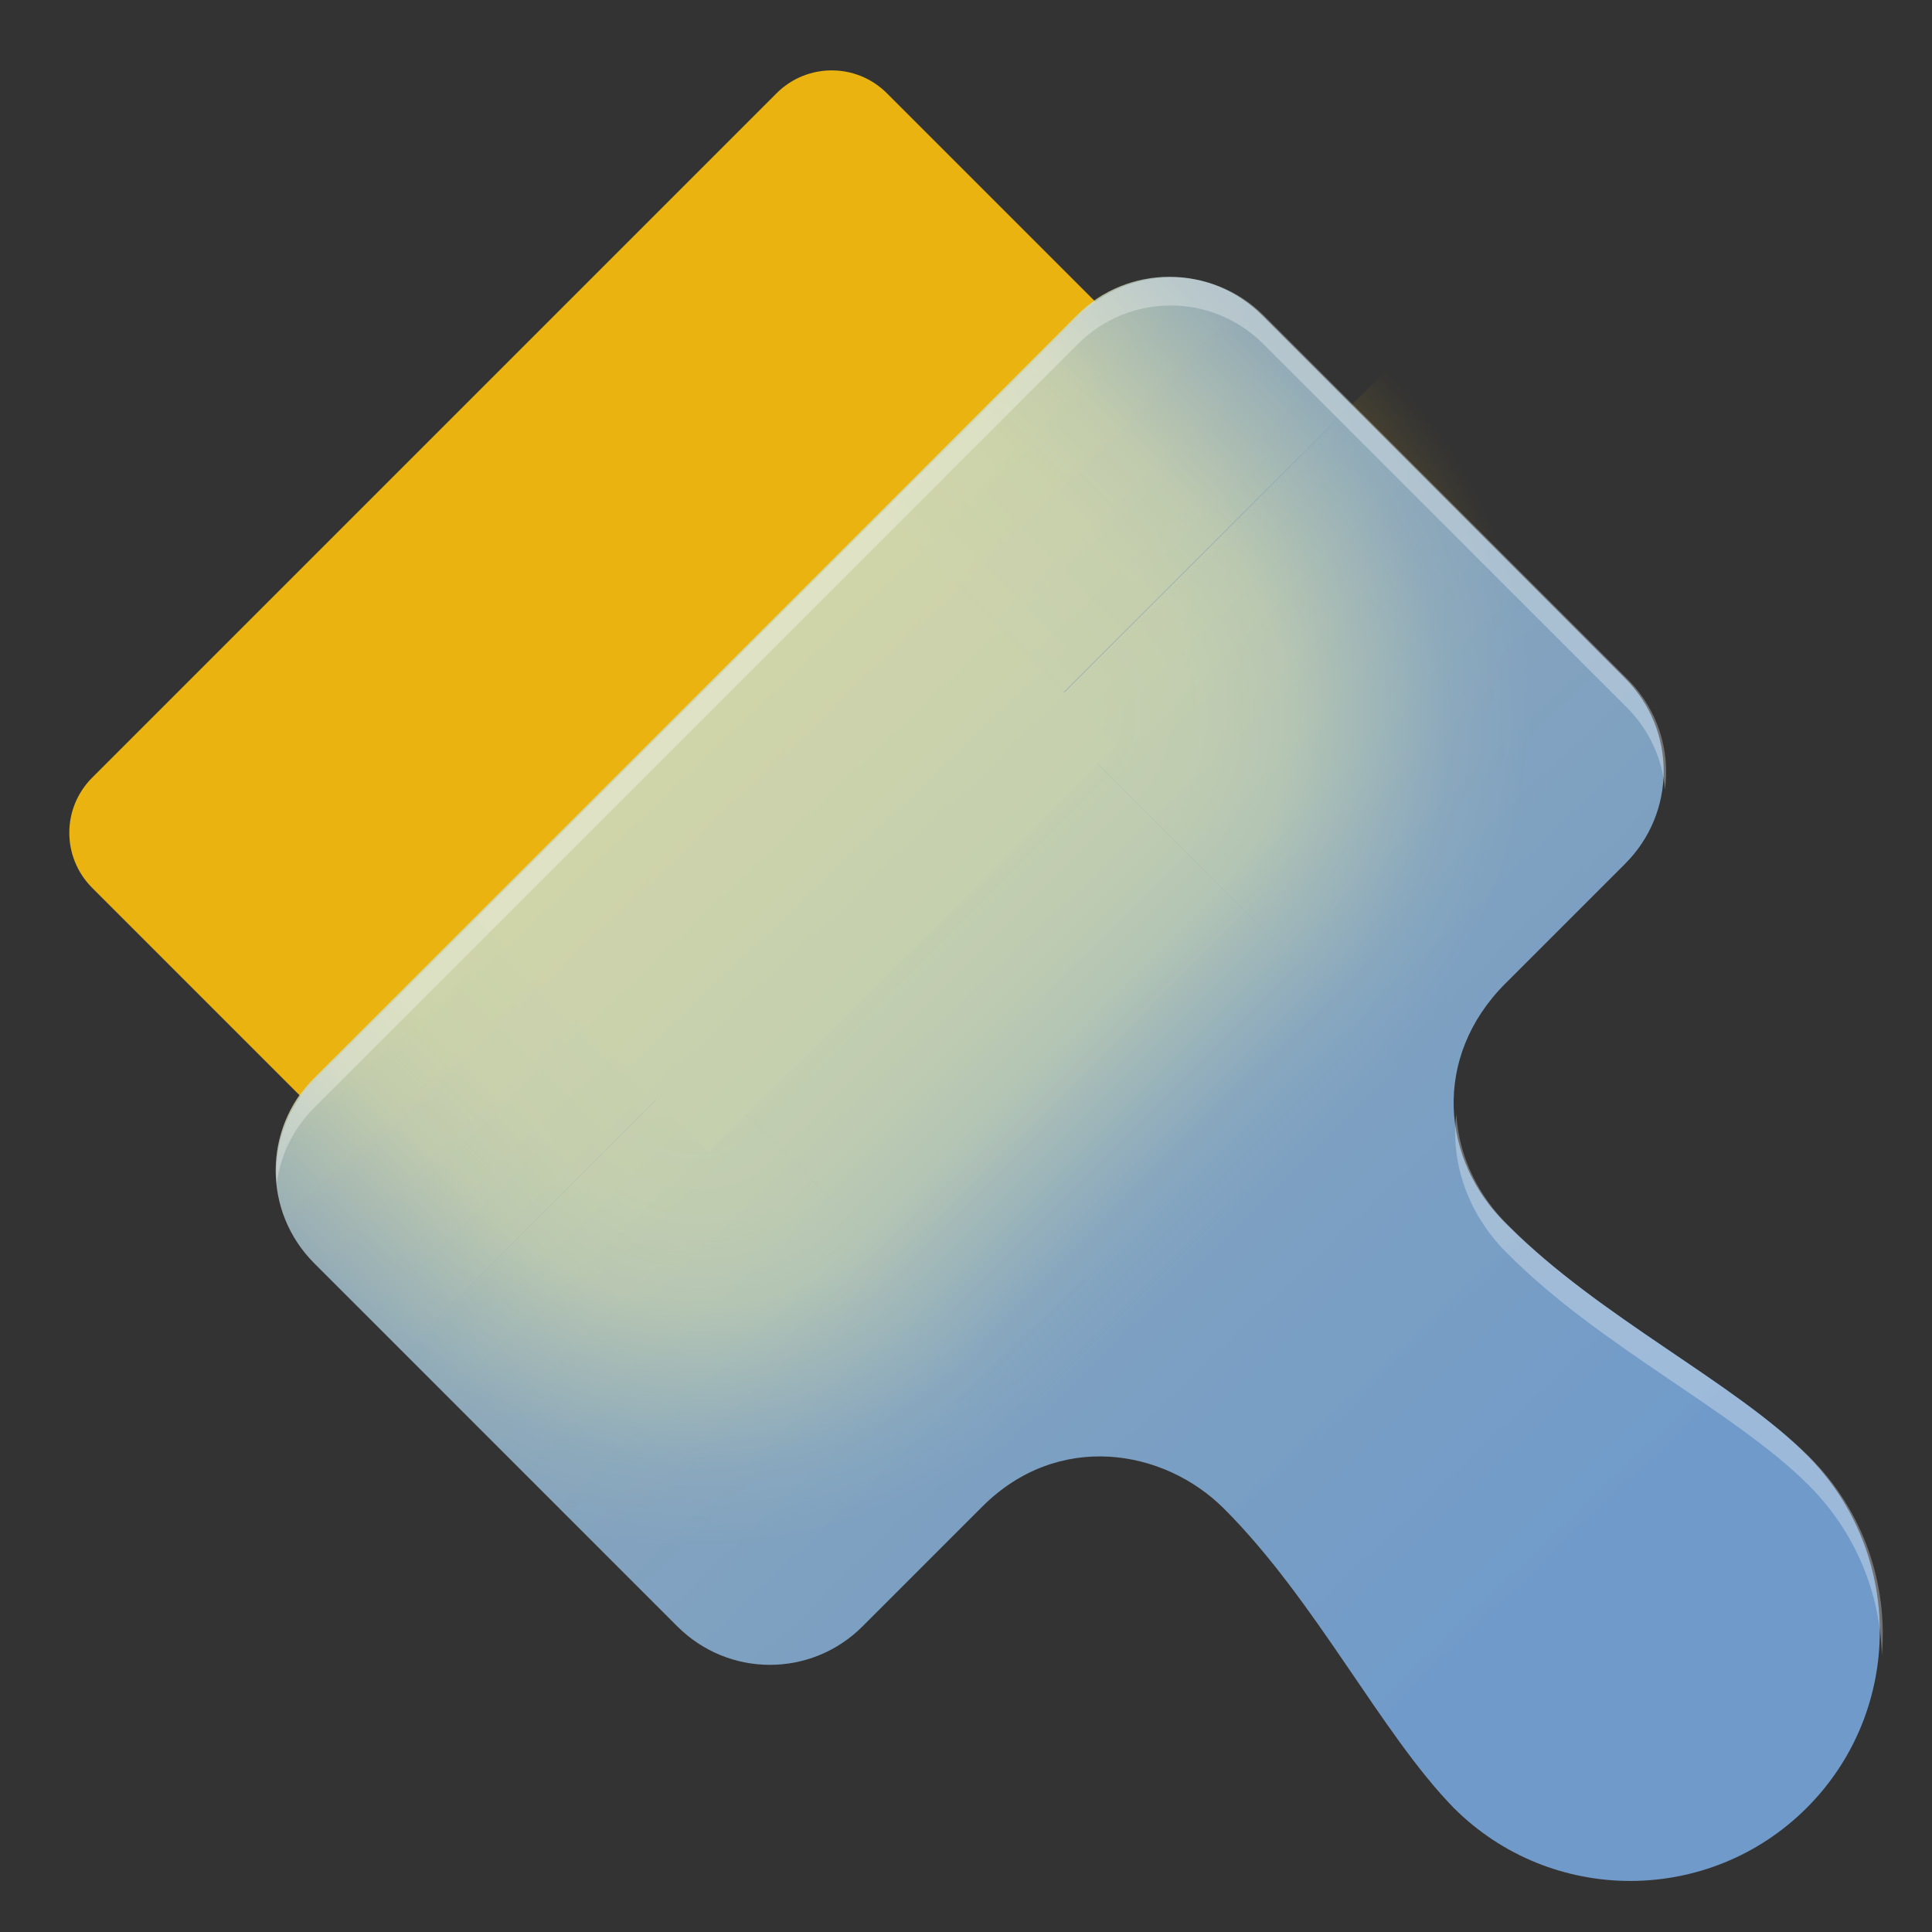 <?xml version="1.0" encoding="UTF-8" standalone="no"?>
<svg
   width="64"
   height="64"
   version="1.1"
   viewBox="0 0 16.933 16.933"
   id="svg36"
   sodipodi:docname="cs-cat-themes.svg"
   inkscape:version="1.1.2 (0a00cf5339, 2022-02-04)"
   xmlns:inkscape="http://www.inkscape.org/namespaces/inkscape"
   xmlns:sodipodi="http://sodipodi.sourceforge.net/DTD/sodipodi-0.dtd"
   xmlns:xlink="http://www.w3.org/1999/xlink"
   xmlns="http://www.w3.org/2000/svg"
   xmlns:svg="http://www.w3.org/2000/svg"
   xmlns:rdf="http://www.w3.org/1999/02/22-rdf-syntax-ns#"
   xmlns:cc="http://creativecommons.org/ns#"
   xmlns:dc="http://purl.org/dc/elements/1.1/">
  <rect x="0" y="0" width="16.933" height="16.933" fill="#333333" stroke="none"/>
  <g
     id="g998"
     transform="rotate(45,14.952,-36.781)">
    <rect
       style="opacity:1;fill:url(#radialGradient931);fill-opacity:1;stroke-width:1.323;stroke-linecap:round;stroke-linejoin:round"
       id="rect907"
       width="4.366"
       height="4.452"
       x="41.274"
       y="-6.72" />
    <rect
       style="opacity:1;fill:url(#linearGradient949);fill-opacity:1;stroke-width:1.323;stroke-linecap:round;stroke-linejoin:round"
       id="rect939"
       width="4.368"
       height="4.352"
       x="41.274"
       y="-2.268" />
    <path
       id="rect963"
       style="opacity:1;fill:url(#radialGradient965);fill-opacity:1;stroke-width:5;stroke-linecap:round;stroke-linejoin:round"
       d="M 22.99 35.197 L 13.377 44.811 L 22.436 53.869 C 23.546 54.979 25.095 55.351 26.512 55.012 L 34.658 46.865 L 22.99 35.197 z "
       transform="matrix(0.187,-0.187,0.187,0.187,30.388,-0.2)" />
    <path
       id="rect979"
       style="opacity:1;fill:url(#linearGradient981);fill-opacity:1;stroke-width:5;stroke-linecap:round;stroke-linejoin:round"
       d="M 38.742 9.17 C 37.633 9.17 36.524 9.595 35.674 10.445 L 28.586 17.533 L 34.621 23.568 L 44.777 13.412 L 41.811 10.445 C 40.961 9.595 39.851 9.17 38.742 9.17 z "
       transform="matrix(0.187,-0.187,0.187,0.187,30.388,-0.2)" />
    <path
       id="rect983"
       style="opacity:1;fill:url(#linearGradient985);fill-opacity:1;stroke-width:5;stroke-linecap:round;stroke-linejoin:round"
       d="M 16.957 29.162 L 10.41 35.709 C 8.71 37.409 8.71 40.144 10.41 41.844 L 13.377 44.811 L 22.99 35.197 L 16.957 29.162 z "
       transform="matrix(0.187,-0.187,0.187,0.187,30.388,-0.2)" />
    <rect
       style="opacity:1;fill:#eab30f;fill-opacity:1;stroke-width:1.323;stroke-linecap:round;stroke-linejoin:round"
       id="rect987"
       width="5.988"
       height="5.05"
       x="35.936"
       y="-2.503" />
  </g>
  <sodipodi:namedview
     pagecolor="#ffffff"
     bordercolor="#666666"
     borderopacity="1"
     objecttolerance="10"
     gridtolerance="10"
     guidetolerance="10"
     inkscape:pageopacity="0"
     inkscape:pageshadow="2"
     inkscape:window-width="1920"
     inkscape:window-height="1033"
     id="namedview38"
     showgrid="false"
     inkscape:zoom="3.546875"
     inkscape:cx="1.5506608"
     inkscape:cy="54.132158"
     inkscape:window-x="0"
     inkscape:window-y="24"
     inkscape:window-maximized="1"
     inkscape:current-layer="svg36"
     inkscape:document-rotation="0"
     showguides="true"
     inkscape:guide-bbox="true"
     inkscape:pagecheckerboard="0" />
  <defs
     id="defs18">
    <linearGradient
       inkscape:collect="always"
       id="linearGradient1038">
      <stop
         style="stop-color:#87c0ff;stop-opacity:0.736"
         offset="0"
         id="stop1034" />
      <stop
         style="stop-color:#c3e9ff;stop-opacity:0.639"
         offset="1"
         id="stop1036" />
    </linearGradient>
    <linearGradient
       inkscape:collect="always"
       id="linearGradient947">
      <stop
         style="stop-color:#eab30f;stop-opacity:1;"
         offset="0"
         id="stop943" />
      <stop
         style="stop-color:#eab30f;stop-opacity:0.949"
         offset="0.314"
         id="stop953" />
      <stop
         style="stop-color:#eab30f;stop-opacity:0.812"
         offset="0.495"
         id="stop957" />
      <stop
         style="stop-color:#eab30f;stop-opacity:0.149"
         offset="0.818"
         id="stop961" />
      <stop
         style="stop-color:#eab30f;stop-opacity:0;"
         offset="1"
         id="stop945" />
    </linearGradient>
    <linearGradient
       inkscape:collect="always"
       id="linearGradient915">
      <stop
         style="stop-color:#eab30f;stop-opacity:1;"
         offset="0"
         id="stop911" />
      <stop
         style="stop-color:#eab30f;stop-opacity:0.95"
         offset="0.321"
         id="stop919" />
      <stop
         style="stop-color:#eab30f;stop-opacity:0.812;"
         offset="0.5"
         id="stop935" />
      <stop
         style="stop-color:#eab30f;stop-opacity:0.149;"
         offset="0.833"
         id="stop927" />
      <stop
         style="stop-color:#eab30f;stop-opacity:0;"
         offset="1"
         id="stop913" />
    </linearGradient>
    <clipPath
       id="clipPath4">
      <path
         d="m6.973 11.565c-0.338 0-0.676 0.13-0.935 0.389l-2.334 2.333v0.265h3.477l0.728-0.727a1.32 1.32 0 0 0 0-1.871 1.318 1.318 0 0 0-0.936-0.389z"
         fill="#ff4b20"
         opacity=".75"
         style="paint-order:stroke markers fill"
         id="path2" />
    </clipPath>
    <clipPath
       id="clipPath8">
      <path
         d="m10.621 10.241c-0.338 0-0.676 0.13-0.935 0.389l-3.923 3.922h3.742l2.051-2.051a1.32 1.32 0 0 0 0-1.871 1.318 1.318 0 0 0-0.935-0.389z"
         fill="#70adff"
         style="paint-order:stroke markers fill"
         id="path6" />
    </clipPath>
    <clipPath
       id="clipPath12">
      <path
         d="m4.271 12.093c-0.195 0-0.387 0.048-0.567 0.134v2.325h1.303l0.2-0.2a1.32 1.32 0 0 0 0-1.87 1.318 1.318 0 0 0-0.936-0.389z"
         fill="#fff066"
         style="paint-order:stroke markers fill"
         id="path10" />
    </clipPath>
    <clipPath
       id="clipPath16">
      <path
         d="m11.169 12.112c-0.338 0-0.676 0.13-0.936 0.389l-2.051 2.051h3.742l0.18-0.18a1.32 1.32 0 0 0 0-1.871 1.318 1.318 0 0 0-0.935-0.39z"
         fill="#85ffbc"
         style="paint-order:stroke markers fill"
         id="path14" />
    </clipPath>
    <radialGradient
       inkscape:collect="always"
       xlink:href="#linearGradient915"
       id="radialGradient931"
       gradientUnits="userSpaceOnUse"
       gradientTransform="matrix(1.971,0,0,1.937,-40.077,2.209)"
       cx="41.274"
       cy="-2.311"
       fx="41.274"
       fy="-2.311"
       r="2.183" />
    <linearGradient
       inkscape:collect="always"
       xlink:href="#linearGradient947"
       id="linearGradient949"
       x1="41.274"
       y1="-0.092"
       x2="45.642"
       y2="-0.092"
       gradientUnits="userSpaceOnUse" />
    <radialGradient
       inkscape:collect="always"
       xlink:href="#linearGradient915"
       id="radialGradient965"
       gradientUnits="userSpaceOnUse"
       gradientTransform="matrix(5.268,5.268,5.177,-5.177,-182.463,-194.185)"
       cx="41.274"
       cy="-2.311"
       fx="41.274"
       fy="-2.311"
       r="2.183" />
    <linearGradient
       inkscape:collect="always"
       xlink:href="#linearGradient947"
       id="linearGradient981"
       gradientUnits="userSpaceOnUse"
       gradientTransform="matrix(2.673,-2.673,-2.673,-2.673,-83.971,125.592)"
       x1="41.274"
       y1="-0.092"
       x2="45.642"
       y2="-0.092" />
    <linearGradient
       inkscape:collect="always"
       xlink:href="#linearGradient947"
       id="linearGradient985"
       gradientUnits="userSpaceOnUse"
       gradientTransform="matrix(-2.673,2.673,-2.673,-2.673,125.016,-83.394)"
       x1="41.274"
       y1="-0.092"
       x2="45.642"
       y2="-0.092" />
    <linearGradient
       inkscape:collect="always"
       xlink:href="#linearGradient1038"
       id="linearGradient1040"
       x1="13.381"
       y1="13.918"
       x2="5.84"
       y2="6.017"
       gradientUnits="userSpaceOnUse" />
  </defs>
  <path
     id="rect850"
     style="fill:#eab30f;fill-opacity:1;stroke-width:0.162;stroke-linecap:round;stroke-linejoin:round"
     d="M 27.508 2.328 C 26.848 2.328 26.187 2.58 25.682 3.086 L 3.051 25.717 C 2.039 26.728 2.039 28.356 3.051 29.367 L 9.951 36.268 C 10.09 36.074 10.236 35.883 10.41 35.709 L 35.674 10.445 C 35.849 10.271 36.04 10.125 36.234 9.986 L 29.334 3.086 C 28.828 2.58 28.168 2.328 27.508 2.328 z "
     transform="scale(0.265)" />
  <path
     id="path860"
     style="fill:url(#linearGradient1040);fill-opacity:1;stroke-width:0.043;stroke-linecap:round;stroke-linejoin:round"
     d="m 2.754,9.448 c -0.45,0.45 -0.45,1.174 2.2e-6,1.624 l 3.182,3.182 c 0.45,0.45 1.174,0.45 1.624,0 l 1.05,-1.05 c 0.662,-0.662 1.59,-0.51 2.119,0.02 0.805,0.805 1.374,1.967 2.012,2.621 0.854,0.854 2.24,0.854 3.094,0 0.854,-0.854 0.854,-2.239 -2.19e-4,-3.094 -0.646,-0.646 -1.816,-1.207 -2.621,-2.012 -0.59,-0.566 -0.664,-1.475 -0.02,-2.119 l 1.05,-1.05 c 0.45,-0.45 0.45,-1.174 -2e-6,-1.624 L 11.062,2.763 C 10.612,2.314 9.888,2.314 9.439,2.763 Z"
     sodipodi:nodetypes="sssssccscccsssss" />
  <path
     id="path992"
     style="fill:#ffffff;fill-opacity:0.31;stroke-width:0.162;stroke-linecap:round;stroke-linejoin:round"
     d="M 38.742 9.17 C 37.633 9.17 36.524 9.595 35.674 10.445 L 10.41 35.709 C 9.467 36.652 9.049 37.912 9.152 39.139 C 9.274 38.227 9.681 37.346 10.385 36.643 L 35.648 11.379 C 37.348 9.679 40.085 9.679 41.785 11.379 L 53.811 23.404 C 54.569 24.162 54.985 25.127 55.066 26.113 C 55.24 24.821 54.833 23.468 53.836 22.471 L 41.811 10.445 C 40.961 9.595 39.851 9.17 38.742 9.17 z M 48.164 36.852 C 47.966 38.544 48.603 40.256 49.918 41.518 C 52.96 44.56 57.382 46.683 59.824 49.125 C 61.38 50.681 62.184 52.703 62.24 54.742 C 62.439 52.398 61.643 49.985 59.85 48.191 C 57.407 45.749 52.986 43.626 49.943 40.584 C 48.87 39.555 48.249 38.225 48.164 36.852 z "
     transform="scale(0.265)" />
</svg>
